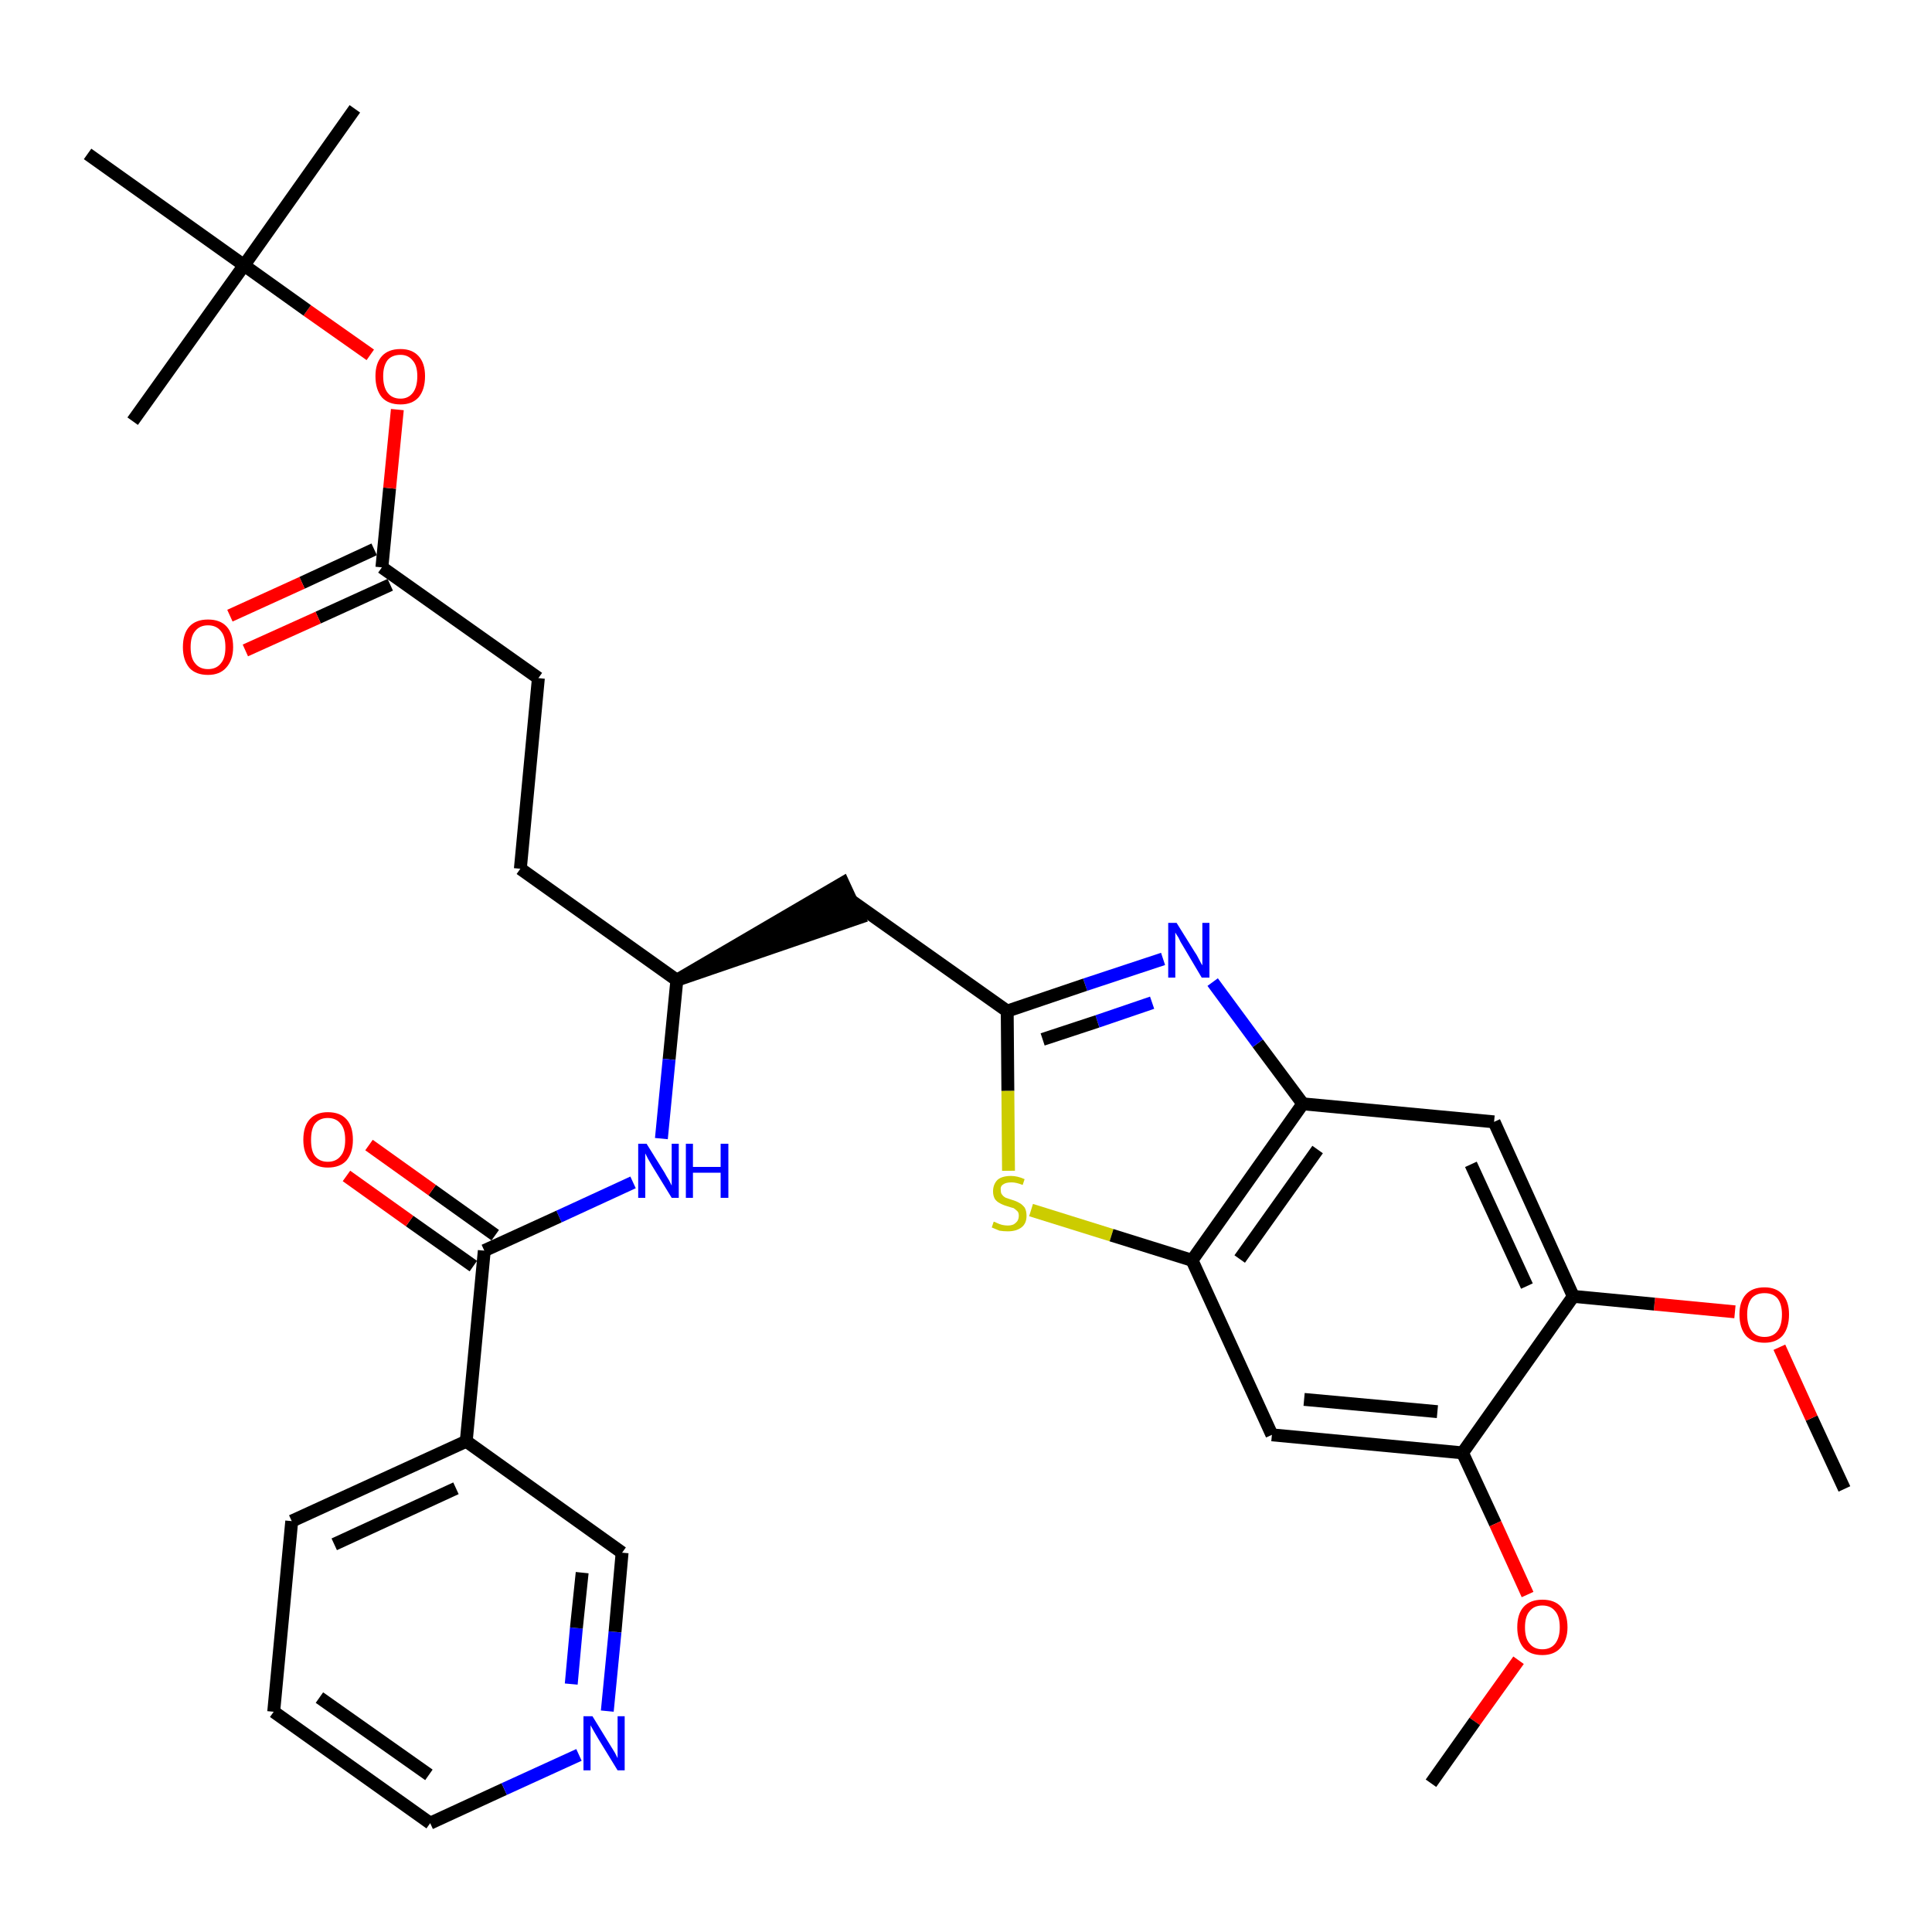 <?xml version='1.0' encoding='iso-8859-1'?>
<svg version='1.1' baseProfile='full'
              xmlns='http://www.w3.org/2000/svg'
                      xmlns:rdkit='http://www.rdkit.org/xml'
                      xmlns:xlink='http://www.w3.org/1999/xlink'
                  xml:space='preserve'
width='300px' height='300px' viewBox='0 0 300 300'>
<!-- END OF HEADER -->
<path class='bond-0 atom-0 atom-1' d='M 286.4,231.2 L 281.3,220.2' style='fill:none;fill-rule:evenodd;stroke:#000000;stroke-width:2.0px;stroke-linecap:butt;stroke-linejoin:miter;stroke-opacity:1' />
<path class='bond-0 atom-0 atom-1' d='M 281.3,220.2 L 276.3,209.2' style='fill:none;fill-rule:evenodd;stroke:#FF0000;stroke-width:2.0px;stroke-linecap:butt;stroke-linejoin:miter;stroke-opacity:1' />
<path class='bond-1 atom-1 atom-2' d='M 269.4,203.7 L 256.9,202.5' style='fill:none;fill-rule:evenodd;stroke:#FF0000;stroke-width:2.0px;stroke-linecap:butt;stroke-linejoin:miter;stroke-opacity:1' />
<path class='bond-1 atom-1 atom-2' d='M 256.9,202.5 L 244.3,201.3' style='fill:none;fill-rule:evenodd;stroke:#000000;stroke-width:2.0px;stroke-linecap:butt;stroke-linejoin:miter;stroke-opacity:1' />
<path class='bond-2 atom-2 atom-3' d='M 244.3,201.3 L 232.0,174.2' style='fill:none;fill-rule:evenodd;stroke:#000000;stroke-width:2.0px;stroke-linecap:butt;stroke-linejoin:miter;stroke-opacity:1' />
<path class='bond-2 atom-2 atom-3' d='M 237.1,199.7 L 228.4,180.8' style='fill:none;fill-rule:evenodd;stroke:#000000;stroke-width:2.0px;stroke-linecap:butt;stroke-linejoin:miter;stroke-opacity:1' />
<path class='bond-32 atom-30 atom-2' d='M 227.1,225.6 L 244.3,201.3' style='fill:none;fill-rule:evenodd;stroke:#000000;stroke-width:2.0px;stroke-linecap:butt;stroke-linejoin:miter;stroke-opacity:1' />
<path class='bond-3 atom-3 atom-4' d='M 232.0,174.2 L 202.3,171.4' style='fill:none;fill-rule:evenodd;stroke:#000000;stroke-width:2.0px;stroke-linecap:butt;stroke-linejoin:miter;stroke-opacity:1' />
<path class='bond-4 atom-4 atom-5' d='M 202.3,171.4 L 195.3,162.0' style='fill:none;fill-rule:evenodd;stroke:#000000;stroke-width:2.0px;stroke-linecap:butt;stroke-linejoin:miter;stroke-opacity:1' />
<path class='bond-4 atom-4 atom-5' d='M 195.3,162.0 L 188.3,152.5' style='fill:none;fill-rule:evenodd;stroke:#0000FF;stroke-width:2.0px;stroke-linecap:butt;stroke-linejoin:miter;stroke-opacity:1' />
<path class='bond-33 atom-28 atom-4' d='M 185.1,195.7 L 202.3,171.4' style='fill:none;fill-rule:evenodd;stroke:#000000;stroke-width:2.0px;stroke-linecap:butt;stroke-linejoin:miter;stroke-opacity:1' />
<path class='bond-33 atom-28 atom-4' d='M 192.5,195.5 L 204.6,178.5' style='fill:none;fill-rule:evenodd;stroke:#000000;stroke-width:2.0px;stroke-linecap:butt;stroke-linejoin:miter;stroke-opacity:1' />
<path class='bond-5 atom-5 atom-6' d='M 180.6,148.9 L 168.5,152.9' style='fill:none;fill-rule:evenodd;stroke:#0000FF;stroke-width:2.0px;stroke-linecap:butt;stroke-linejoin:miter;stroke-opacity:1' />
<path class='bond-5 atom-5 atom-6' d='M 168.5,152.9 L 156.4,157.0' style='fill:none;fill-rule:evenodd;stroke:#000000;stroke-width:2.0px;stroke-linecap:butt;stroke-linejoin:miter;stroke-opacity:1' />
<path class='bond-5 atom-5 atom-6' d='M 178.9,155.7 L 170.4,158.6' style='fill:none;fill-rule:evenodd;stroke:#0000FF;stroke-width:2.0px;stroke-linecap:butt;stroke-linejoin:miter;stroke-opacity:1' />
<path class='bond-5 atom-5 atom-6' d='M 170.4,158.6 L 161.9,161.4' style='fill:none;fill-rule:evenodd;stroke:#000000;stroke-width:2.0px;stroke-linecap:butt;stroke-linejoin:miter;stroke-opacity:1' />
<path class='bond-6 atom-6 atom-7' d='M 156.4,157.0 L 132.1,139.8' style='fill:none;fill-rule:evenodd;stroke:#000000;stroke-width:2.0px;stroke-linecap:butt;stroke-linejoin:miter;stroke-opacity:1' />
<path class='bond-26 atom-6 atom-27' d='M 156.4,157.0 L 156.5,169.4' style='fill:none;fill-rule:evenodd;stroke:#000000;stroke-width:2.0px;stroke-linecap:butt;stroke-linejoin:miter;stroke-opacity:1' />
<path class='bond-26 atom-6 atom-27' d='M 156.5,169.4 L 156.6,181.8' style='fill:none;fill-rule:evenodd;stroke:#CCCC00;stroke-width:2.0px;stroke-linecap:butt;stroke-linejoin:miter;stroke-opacity:1' />
<path class='bond-7 atom-8 atom-7' d='M 105.1,152.2 L 133.4,142.5 L 130.9,137.1 Z' style='fill:#000000;fill-rule:evenodd;fill-opacity:1;stroke:#000000;stroke-width:2.0px;stroke-linecap:butt;stroke-linejoin:miter;stroke-opacity:1;' />
<path class='bond-8 atom-8 atom-9' d='M 105.1,152.2 L 80.8,134.9' style='fill:none;fill-rule:evenodd;stroke:#000000;stroke-width:2.0px;stroke-linecap:butt;stroke-linejoin:miter;stroke-opacity:1' />
<path class='bond-17 atom-8 atom-18' d='M 105.1,152.2 L 103.9,164.5' style='fill:none;fill-rule:evenodd;stroke:#000000;stroke-width:2.0px;stroke-linecap:butt;stroke-linejoin:miter;stroke-opacity:1' />
<path class='bond-17 atom-8 atom-18' d='M 103.9,164.5 L 102.7,176.8' style='fill:none;fill-rule:evenodd;stroke:#0000FF;stroke-width:2.0px;stroke-linecap:butt;stroke-linejoin:miter;stroke-opacity:1' />
<path class='bond-9 atom-9 atom-10' d='M 80.8,134.9 L 83.6,105.3' style='fill:none;fill-rule:evenodd;stroke:#000000;stroke-width:2.0px;stroke-linecap:butt;stroke-linejoin:miter;stroke-opacity:1' />
<path class='bond-10 atom-10 atom-11' d='M 83.6,105.3 L 59.3,88.1' style='fill:none;fill-rule:evenodd;stroke:#000000;stroke-width:2.0px;stroke-linecap:butt;stroke-linejoin:miter;stroke-opacity:1' />
<path class='bond-11 atom-11 atom-12' d='M 58.1,85.3 L 46.9,90.5' style='fill:none;fill-rule:evenodd;stroke:#000000;stroke-width:2.0px;stroke-linecap:butt;stroke-linejoin:miter;stroke-opacity:1' />
<path class='bond-11 atom-11 atom-12' d='M 46.9,90.5 L 35.7,95.6' style='fill:none;fill-rule:evenodd;stroke:#FF0000;stroke-width:2.0px;stroke-linecap:butt;stroke-linejoin:miter;stroke-opacity:1' />
<path class='bond-11 atom-11 atom-12' d='M 60.6,90.8 L 49.4,95.9' style='fill:none;fill-rule:evenodd;stroke:#000000;stroke-width:2.0px;stroke-linecap:butt;stroke-linejoin:miter;stroke-opacity:1' />
<path class='bond-11 atom-11 atom-12' d='M 49.4,95.9 L 38.1,101.0' style='fill:none;fill-rule:evenodd;stroke:#FF0000;stroke-width:2.0px;stroke-linecap:butt;stroke-linejoin:miter;stroke-opacity:1' />
<path class='bond-12 atom-11 atom-13' d='M 59.3,88.1 L 60.5,75.8' style='fill:none;fill-rule:evenodd;stroke:#000000;stroke-width:2.0px;stroke-linecap:butt;stroke-linejoin:miter;stroke-opacity:1' />
<path class='bond-12 atom-11 atom-13' d='M 60.5,75.8 L 61.7,63.6' style='fill:none;fill-rule:evenodd;stroke:#FF0000;stroke-width:2.0px;stroke-linecap:butt;stroke-linejoin:miter;stroke-opacity:1' />
<path class='bond-13 atom-13 atom-14' d='M 57.5,55.1 L 47.7,48.2' style='fill:none;fill-rule:evenodd;stroke:#FF0000;stroke-width:2.0px;stroke-linecap:butt;stroke-linejoin:miter;stroke-opacity:1' />
<path class='bond-13 atom-13 atom-14' d='M 47.7,48.2 L 37.9,41.2' style='fill:none;fill-rule:evenodd;stroke:#000000;stroke-width:2.0px;stroke-linecap:butt;stroke-linejoin:miter;stroke-opacity:1' />
<path class='bond-14 atom-14 atom-15' d='M 37.9,41.2 L 55.1,16.9' style='fill:none;fill-rule:evenodd;stroke:#000000;stroke-width:2.0px;stroke-linecap:butt;stroke-linejoin:miter;stroke-opacity:1' />
<path class='bond-15 atom-14 atom-16' d='M 37.9,41.2 L 20.6,65.4' style='fill:none;fill-rule:evenodd;stroke:#000000;stroke-width:2.0px;stroke-linecap:butt;stroke-linejoin:miter;stroke-opacity:1' />
<path class='bond-16 atom-14 atom-17' d='M 37.9,41.2 L 13.6,23.9' style='fill:none;fill-rule:evenodd;stroke:#000000;stroke-width:2.0px;stroke-linecap:butt;stroke-linejoin:miter;stroke-opacity:1' />
<path class='bond-18 atom-18 atom-19' d='M 98.3,183.6 L 86.8,188.9' style='fill:none;fill-rule:evenodd;stroke:#0000FF;stroke-width:2.0px;stroke-linecap:butt;stroke-linejoin:miter;stroke-opacity:1' />
<path class='bond-18 atom-18 atom-19' d='M 86.8,188.9 L 75.2,194.2' style='fill:none;fill-rule:evenodd;stroke:#000000;stroke-width:2.0px;stroke-linecap:butt;stroke-linejoin:miter;stroke-opacity:1' />
<path class='bond-19 atom-19 atom-20' d='M 76.9,191.8 L 67.1,184.8' style='fill:none;fill-rule:evenodd;stroke:#000000;stroke-width:2.0px;stroke-linecap:butt;stroke-linejoin:miter;stroke-opacity:1' />
<path class='bond-19 atom-19 atom-20' d='M 67.1,184.8 L 57.3,177.8' style='fill:none;fill-rule:evenodd;stroke:#FF0000;stroke-width:2.0px;stroke-linecap:butt;stroke-linejoin:miter;stroke-opacity:1' />
<path class='bond-19 atom-19 atom-20' d='M 73.5,196.6 L 63.6,189.6' style='fill:none;fill-rule:evenodd;stroke:#000000;stroke-width:2.0px;stroke-linecap:butt;stroke-linejoin:miter;stroke-opacity:1' />
<path class='bond-19 atom-19 atom-20' d='M 63.6,189.6 L 53.8,182.6' style='fill:none;fill-rule:evenodd;stroke:#FF0000;stroke-width:2.0px;stroke-linecap:butt;stroke-linejoin:miter;stroke-opacity:1' />
<path class='bond-20 atom-19 atom-21' d='M 75.2,194.2 L 72.4,223.8' style='fill:none;fill-rule:evenodd;stroke:#000000;stroke-width:2.0px;stroke-linecap:butt;stroke-linejoin:miter;stroke-opacity:1' />
<path class='bond-21 atom-21 atom-22' d='M 72.4,223.8 L 45.3,236.2' style='fill:none;fill-rule:evenodd;stroke:#000000;stroke-width:2.0px;stroke-linecap:butt;stroke-linejoin:miter;stroke-opacity:1' />
<path class='bond-21 atom-21 atom-22' d='M 70.8,231.1 L 51.9,239.8' style='fill:none;fill-rule:evenodd;stroke:#000000;stroke-width:2.0px;stroke-linecap:butt;stroke-linejoin:miter;stroke-opacity:1' />
<path class='bond-34 atom-26 atom-21' d='M 96.6,241.1 L 72.4,223.8' style='fill:none;fill-rule:evenodd;stroke:#000000;stroke-width:2.0px;stroke-linecap:butt;stroke-linejoin:miter;stroke-opacity:1' />
<path class='bond-22 atom-22 atom-23' d='M 45.3,236.2 L 42.5,265.8' style='fill:none;fill-rule:evenodd;stroke:#000000;stroke-width:2.0px;stroke-linecap:butt;stroke-linejoin:miter;stroke-opacity:1' />
<path class='bond-23 atom-23 atom-24' d='M 42.5,265.8 L 66.8,283.1' style='fill:none;fill-rule:evenodd;stroke:#000000;stroke-width:2.0px;stroke-linecap:butt;stroke-linejoin:miter;stroke-opacity:1' />
<path class='bond-23 atom-23 atom-24' d='M 49.6,263.6 L 66.6,275.6' style='fill:none;fill-rule:evenodd;stroke:#000000;stroke-width:2.0px;stroke-linecap:butt;stroke-linejoin:miter;stroke-opacity:1' />
<path class='bond-24 atom-24 atom-25' d='M 66.8,283.1 L 78.3,277.8' style='fill:none;fill-rule:evenodd;stroke:#000000;stroke-width:2.0px;stroke-linecap:butt;stroke-linejoin:miter;stroke-opacity:1' />
<path class='bond-24 atom-24 atom-25' d='M 78.3,277.8 L 89.9,272.5' style='fill:none;fill-rule:evenodd;stroke:#0000FF;stroke-width:2.0px;stroke-linecap:butt;stroke-linejoin:miter;stroke-opacity:1' />
<path class='bond-25 atom-25 atom-26' d='M 94.3,265.7 L 95.5,253.4' style='fill:none;fill-rule:evenodd;stroke:#0000FF;stroke-width:2.0px;stroke-linecap:butt;stroke-linejoin:miter;stroke-opacity:1' />
<path class='bond-25 atom-25 atom-26' d='M 95.5,253.4 L 96.6,241.1' style='fill:none;fill-rule:evenodd;stroke:#000000;stroke-width:2.0px;stroke-linecap:butt;stroke-linejoin:miter;stroke-opacity:1' />
<path class='bond-25 atom-25 atom-26' d='M 88.7,261.5 L 89.5,252.8' style='fill:none;fill-rule:evenodd;stroke:#0000FF;stroke-width:2.0px;stroke-linecap:butt;stroke-linejoin:miter;stroke-opacity:1' />
<path class='bond-25 atom-25 atom-26' d='M 89.5,252.8 L 90.4,244.2' style='fill:none;fill-rule:evenodd;stroke:#000000;stroke-width:2.0px;stroke-linecap:butt;stroke-linejoin:miter;stroke-opacity:1' />
<path class='bond-27 atom-27 atom-28' d='M 160.1,187.9 L 172.6,191.8' style='fill:none;fill-rule:evenodd;stroke:#CCCC00;stroke-width:2.0px;stroke-linecap:butt;stroke-linejoin:miter;stroke-opacity:1' />
<path class='bond-27 atom-27 atom-28' d='M 172.6,191.8 L 185.1,195.7' style='fill:none;fill-rule:evenodd;stroke:#000000;stroke-width:2.0px;stroke-linecap:butt;stroke-linejoin:miter;stroke-opacity:1' />
<path class='bond-28 atom-28 atom-29' d='M 185.1,195.7 L 197.5,222.8' style='fill:none;fill-rule:evenodd;stroke:#000000;stroke-width:2.0px;stroke-linecap:butt;stroke-linejoin:miter;stroke-opacity:1' />
<path class='bond-29 atom-29 atom-30' d='M 197.5,222.8 L 227.1,225.6' style='fill:none;fill-rule:evenodd;stroke:#000000;stroke-width:2.0px;stroke-linecap:butt;stroke-linejoin:miter;stroke-opacity:1' />
<path class='bond-29 atom-29 atom-30' d='M 202.5,217.3 L 223.2,219.2' style='fill:none;fill-rule:evenodd;stroke:#000000;stroke-width:2.0px;stroke-linecap:butt;stroke-linejoin:miter;stroke-opacity:1' />
<path class='bond-30 atom-30 atom-31' d='M 227.1,225.6 L 232.2,236.6' style='fill:none;fill-rule:evenodd;stroke:#000000;stroke-width:2.0px;stroke-linecap:butt;stroke-linejoin:miter;stroke-opacity:1' />
<path class='bond-30 atom-30 atom-31' d='M 232.2,236.6 L 237.2,247.6' style='fill:none;fill-rule:evenodd;stroke:#FF0000;stroke-width:2.0px;stroke-linecap:butt;stroke-linejoin:miter;stroke-opacity:1' />
<path class='bond-31 atom-31 atom-32' d='M 235.8,257.8 L 229.0,267.3' style='fill:none;fill-rule:evenodd;stroke:#FF0000;stroke-width:2.0px;stroke-linecap:butt;stroke-linejoin:miter;stroke-opacity:1' />
<path class='bond-31 atom-31 atom-32' d='M 229.0,267.3 L 222.2,276.9' style='fill:none;fill-rule:evenodd;stroke:#000000;stroke-width:2.0px;stroke-linecap:butt;stroke-linejoin:miter;stroke-opacity:1' />
<path  class='atom-1' d='M 270.1 204.1
Q 270.1 202.1, 271.1 201.0
Q 272.1 199.9, 274.0 199.9
Q 275.8 199.9, 276.8 201.0
Q 277.8 202.1, 277.8 204.1
Q 277.8 206.2, 276.8 207.4
Q 275.8 208.5, 274.0 208.5
Q 272.1 208.5, 271.1 207.4
Q 270.1 206.2, 270.1 204.1
M 274.0 207.6
Q 275.3 207.6, 276.0 206.7
Q 276.7 205.8, 276.7 204.1
Q 276.7 202.5, 276.0 201.6
Q 275.3 200.8, 274.0 200.8
Q 272.7 200.8, 272.0 201.6
Q 271.3 202.5, 271.3 204.1
Q 271.3 205.8, 272.0 206.7
Q 272.7 207.6, 274.0 207.6
' fill='#FF0000'/>
<path  class='atom-5' d='M 182.7 143.3
L 185.5 147.8
Q 185.8 148.2, 186.2 149.0
Q 186.6 149.8, 186.7 149.9
L 186.7 143.3
L 187.8 143.3
L 187.8 151.8
L 186.6 151.8
L 183.7 146.9
Q 183.3 146.3, 183.0 145.6
Q 182.6 145.0, 182.5 144.8
L 182.5 151.8
L 181.4 151.8
L 181.4 143.3
L 182.7 143.3
' fill='#0000FF'/>
<path  class='atom-12' d='M 28.4 100.5
Q 28.4 98.4, 29.4 97.3
Q 30.4 96.2, 32.3 96.2
Q 34.2 96.2, 35.2 97.3
Q 36.2 98.4, 36.2 100.5
Q 36.2 102.5, 35.1 103.7
Q 34.1 104.8, 32.3 104.8
Q 30.4 104.8, 29.4 103.7
Q 28.4 102.5, 28.4 100.5
M 32.3 103.9
Q 33.6 103.9, 34.3 103.0
Q 35.0 102.2, 35.0 100.5
Q 35.0 98.8, 34.3 98.0
Q 33.6 97.1, 32.3 97.1
Q 31.0 97.1, 30.3 98.0
Q 29.6 98.8, 29.6 100.5
Q 29.6 102.2, 30.3 103.0
Q 31.0 103.9, 32.3 103.9
' fill='#FF0000'/>
<path  class='atom-13' d='M 58.3 58.4
Q 58.3 56.4, 59.3 55.3
Q 60.3 54.2, 62.2 54.2
Q 64.0 54.2, 65.0 55.3
Q 66.0 56.4, 66.0 58.4
Q 66.0 60.5, 65.0 61.7
Q 64.0 62.8, 62.2 62.8
Q 60.3 62.8, 59.3 61.7
Q 58.3 60.5, 58.3 58.4
M 62.2 61.9
Q 63.4 61.9, 64.1 61.0
Q 64.8 60.1, 64.8 58.4
Q 64.8 56.8, 64.1 56.0
Q 63.4 55.1, 62.2 55.1
Q 60.9 55.1, 60.2 55.9
Q 59.5 56.8, 59.5 58.4
Q 59.5 60.1, 60.2 61.0
Q 60.9 61.9, 62.2 61.9
' fill='#FF0000'/>
<path  class='atom-18' d='M 100.4 177.6
L 103.2 182.1
Q 103.4 182.5, 103.9 183.3
Q 104.3 184.1, 104.3 184.1
L 104.3 177.6
L 105.4 177.6
L 105.4 186.0
L 104.3 186.0
L 101.3 181.1
Q 101.0 180.6, 100.6 179.9
Q 100.3 179.3, 100.2 179.1
L 100.2 186.0
L 99.1 186.0
L 99.1 177.6
L 100.4 177.6
' fill='#0000FF'/>
<path  class='atom-18' d='M 106.5 177.6
L 107.6 177.6
L 107.6 181.2
L 111.9 181.2
L 111.9 177.6
L 113.1 177.6
L 113.1 186.0
L 111.9 186.0
L 111.9 182.1
L 107.6 182.1
L 107.6 186.0
L 106.5 186.0
L 106.5 177.6
' fill='#0000FF'/>
<path  class='atom-20' d='M 47.1 177.0
Q 47.1 174.9, 48.1 173.8
Q 49.1 172.7, 50.9 172.7
Q 52.8 172.7, 53.8 173.8
Q 54.8 174.9, 54.8 177.0
Q 54.8 179.0, 53.8 180.2
Q 52.8 181.3, 50.9 181.3
Q 49.1 181.3, 48.1 180.2
Q 47.1 179.0, 47.1 177.0
M 50.9 180.4
Q 52.2 180.4, 52.9 179.5
Q 53.6 178.7, 53.6 177.0
Q 53.6 175.3, 52.9 174.5
Q 52.2 173.6, 50.9 173.6
Q 49.6 173.6, 48.9 174.5
Q 48.3 175.3, 48.3 177.0
Q 48.3 178.7, 48.9 179.5
Q 49.6 180.4, 50.9 180.4
' fill='#FF0000'/>
<path  class='atom-25' d='M 92.0 266.5
L 94.7 270.9
Q 95.0 271.4, 95.5 272.2
Q 95.9 273.0, 95.9 273.0
L 95.9 266.5
L 97.0 266.5
L 97.0 274.9
L 95.9 274.9
L 92.9 270.0
Q 92.6 269.5, 92.2 268.8
Q 91.8 268.1, 91.7 267.9
L 91.7 274.9
L 90.6 274.9
L 90.6 266.5
L 92.0 266.5
' fill='#0000FF'/>
<path  class='atom-27' d='M 154.3 189.7
Q 154.4 189.7, 154.8 189.9
Q 155.2 190.1, 155.6 190.2
Q 156.1 190.3, 156.5 190.3
Q 157.3 190.3, 157.7 189.9
Q 158.2 189.5, 158.2 188.8
Q 158.2 188.3, 158.0 188.1
Q 157.7 187.8, 157.4 187.6
Q 157.0 187.5, 156.4 187.3
Q 155.7 187.1, 155.2 186.8
Q 154.8 186.6, 154.5 186.2
Q 154.2 185.7, 154.2 185.0
Q 154.2 183.9, 154.9 183.2
Q 155.6 182.6, 157.0 182.6
Q 158.0 182.6, 159.1 183.1
L 158.8 184.0
Q 157.8 183.6, 157.1 183.6
Q 156.2 183.6, 155.8 183.9
Q 155.3 184.2, 155.4 184.8
Q 155.4 185.3, 155.6 185.5
Q 155.8 185.8, 156.2 186.0
Q 156.5 186.1, 157.1 186.3
Q 157.8 186.5, 158.3 186.8
Q 158.7 187.0, 159.1 187.5
Q 159.4 188.0, 159.4 188.8
Q 159.4 190.0, 158.6 190.6
Q 157.8 191.2, 156.5 191.2
Q 155.8 191.2, 155.2 191.1
Q 154.7 190.9, 154.0 190.6
L 154.3 189.7
' fill='#CCCC00'/>
<path  class='atom-31' d='M 235.6 252.7
Q 235.6 250.6, 236.6 249.5
Q 237.6 248.4, 239.5 248.4
Q 241.4 248.4, 242.4 249.5
Q 243.4 250.6, 243.4 252.7
Q 243.4 254.7, 242.3 255.9
Q 241.3 257.0, 239.5 257.0
Q 237.6 257.0, 236.6 255.9
Q 235.6 254.7, 235.6 252.7
M 239.5 256.1
Q 240.8 256.1, 241.5 255.2
Q 242.2 254.3, 242.2 252.7
Q 242.2 251.0, 241.5 250.2
Q 240.8 249.3, 239.5 249.3
Q 238.2 249.3, 237.5 250.2
Q 236.8 251.0, 236.8 252.7
Q 236.8 254.4, 237.5 255.2
Q 238.2 256.1, 239.5 256.1
' fill='#FF0000'/>
</svg>
